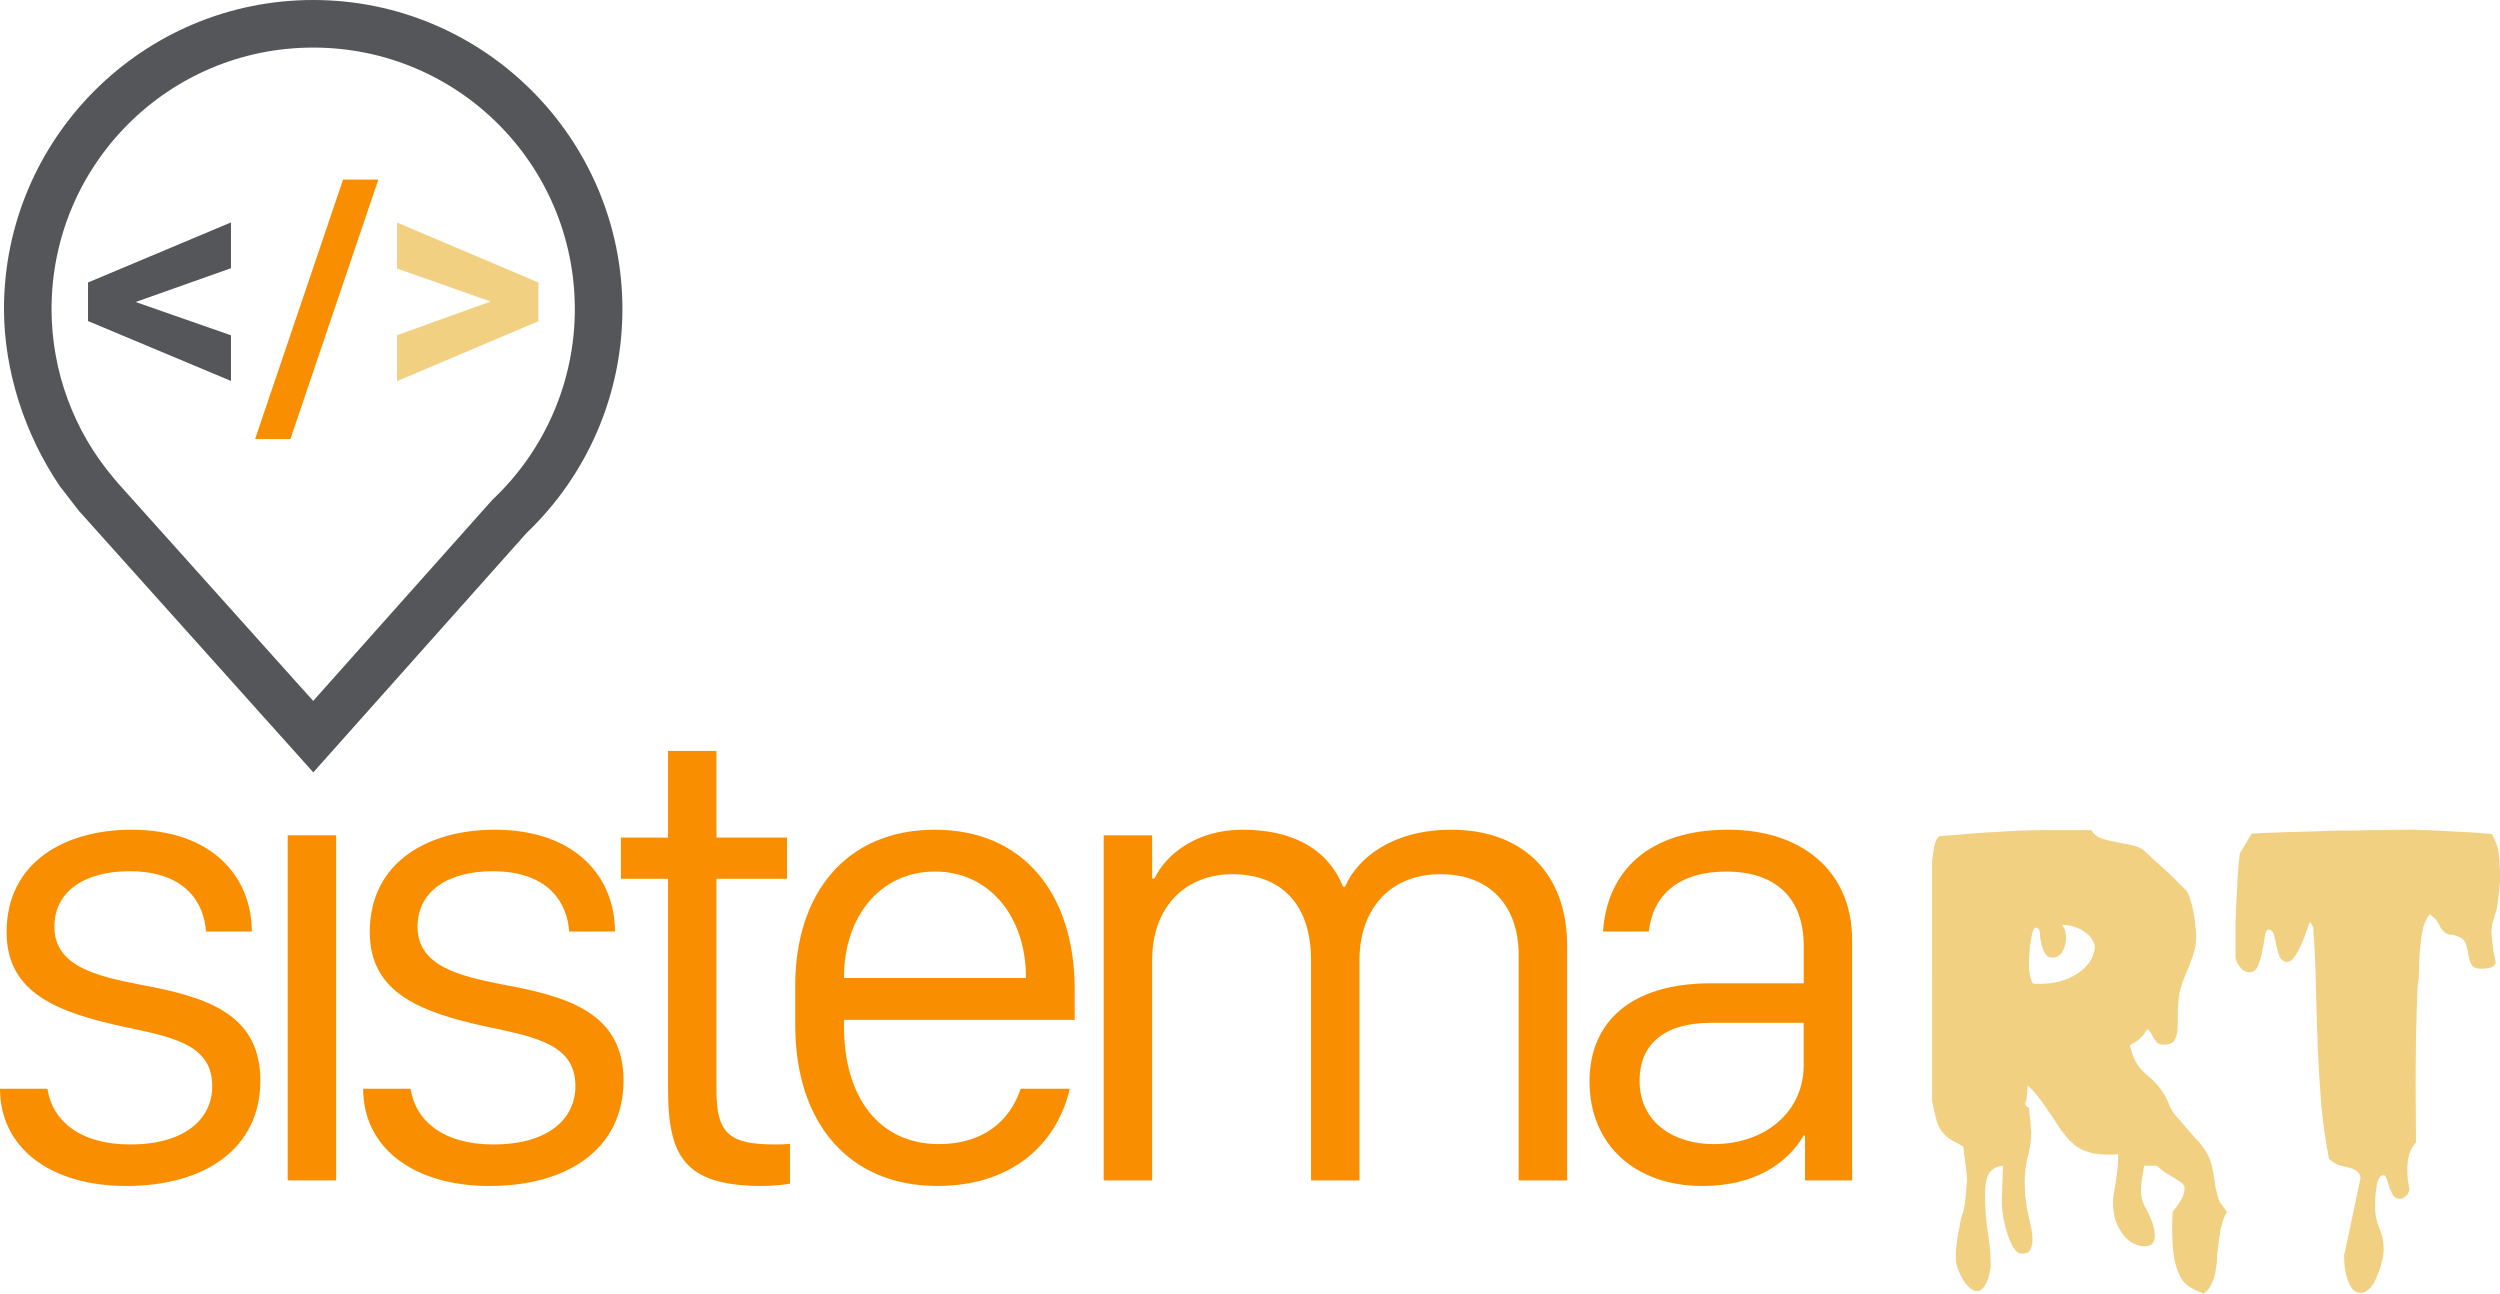 <?xml version="1.0" encoding="UTF-8" standalone="no"?>
<svg
    width="39.139mm"
    height="20.254mm"
    viewBox="0 0 147.928 76.551"
    preserveAspectRatio="xMidYMid"
    id="svg18"
    version="1.1"
    xmlns="http://www.w3.org/2000/svg"
    xmlns:svg="http://www.w3.org/2000/svg">
    <defs
        id="defs22"/>
    <path
        style="color:#000000;fill:#55565a;fill-opacity:1;stroke:#55565a;stroke-width:0.866;stroke-linecap:round;stroke-dasharray:none;stroke-opacity:1"
        d="M 18.537,45.052 17.808,44.238 5.106,30.067 c -0.031,-0.034 -0.062,-0.066 -0.092,-0.1 l -0.003,-0.003 -1.115,-1.443 C 1.895,25.579 0.673,21.886 0.668,18.299 v -0.003 C 0.667,8.441 8.679,0.432 18.534,0.433 c 9.855,6.77e-4 17.862,8.009 17.862,17.864 -0.001,4.902 -2.017,9.59 -5.574,12.962 l 0.058,-0.061 z m -0.005,-2.928 10.918,-12.253 0.029,-0.027 C 32.649,26.839 34.445,22.664 34.446,18.297 34.447,9.496 27.335,2.383 18.534,2.382 9.733,2.382 2.617,9.495 2.617,18.297 c 0.006,3.756 1.339,7.388 3.766,10.255 l 0.291,0.345 z"
        id="path304"/>
    <path
        d="m 29.03,17.841 -5.535,-1.952 v -2.719 l 8.361,3.545 v 2.292 l -8.361,3.545 v -2.719 z"
        style="font-weight:bold;font-size:16px;font-family:Roboto;-inkscape-font-specification:'Roboto Bold';text-align:center;text-anchor:middle;fill:#f2d082;fill-opacity:1;stroke-width:1.08;stroke-linecap:round"
        id="path306"/>
    <path
        d="m 20.3,10.626 h 2.088 l -5.205,15.354 H 15.094 Z"
        style="font-weight:bold;font-size:16px;font-family:Roboto;-inkscape-font-specification:'Roboto Bold';text-align:center;text-anchor:middle;fill:#f98f00;fill-opacity:1;stroke-width:1.08;stroke-linecap:round"
        id="path308"/>
    <path
        d="m 8.025,17.87 5.642,1.971 v 2.7 L 5.208,18.997 v -2.282 l 8.459,-3.554 v 2.709 z"
        style="font-weight:bold;font-size:16px;font-family:Roboto;-inkscape-font-specification:'Roboto Bold';text-align:center;text-anchor:middle;fill:#55565a;fill-opacity:1;stroke-width:1.08;stroke-linecap:round"
        id="path310"/>
    <path
        d="m 39.528,49.563 h -2.789 v 2.438 h 2.789 v 12.402 c 0,3.939 0.897,5.772 5.558,5.772 0.683,0 1.365,-0.078 1.658,-0.137 v -2.36 c -0.293,0.039 -0.585,0.039 -0.936,0.039 -2.594,0 -3.413,-0.624 -3.413,-3.14 V 52.001 h 4.173 v -2.438 h -4.173 v -5.129 h -2.867 z"
        style="font-weight:bold;font-size:16px;font-family:'San Francisco Display';-inkscape-font-specification:'San Francisco Display Bold';text-align:center;text-anchor:middle;fill:#f98f00;fill-opacity:1;stroke-width:3.916;stroke-linecap:round"
        id="path314"/>
    <path
        d="m 0.39,55.16 c 0,3.647 3.101,4.758 6.942,5.597 3.003,0.624 5.226,1.092 5.226,3.51 0,1.931 -1.599,3.452 -4.856,3.452 -2.984,0 -4.622,-1.424 -4.895,-3.296 H 0 c 0,3.51 3.003,5.753 7.469,5.753 4.641,0 7.937,-2.204 7.937,-6.24 0,-4.017 -3.315,-4.973 -7.118,-5.675 -2.477,-0.488 -5.07,-1.053 -5.07,-3.413 0,-2.184 1.892,-3.296 4.446,-3.296 3.393,0 4.427,1.97 4.524,3.569 h 2.711 c 0,-3.198 -2.301,-6.026 -7.118,-6.026 -3.881,0 -7.391,1.872 -7.391,6.065 z"
        style="font-weight:bold;font-size:16px;font-family:'San Francisco Display';-inkscape-font-specification:'San Francisco Display Bold';text-align:center;text-anchor:middle;fill:#f98f00;fill-opacity:1;stroke-width:3.916;stroke-linecap:round"
        id="path316"/>
    <path
        style="font-weight:bold;font-size:16px;font-family:'San Francisco Display';-inkscape-font-specification:'San Francisco Display Bold';text-align:center;text-anchor:middle;fill:#f98f00;fill-opacity:1;stroke-width:3.916;stroke-linecap:round"
        d="m 17.024,69.844 h 2.867 V 49.426 h -2.867 z"
        id="path318"/>
    <path
        d="m 21.88,55.16 c 0,3.647 3.101,4.758 6.942,5.597 3.003,0.624 5.226,1.092 5.226,3.51 0,1.931 -1.599,3.452 -4.856,3.452 -2.984,0 -4.622,-1.424 -4.895,-3.296 h -2.808 c 0,3.51 3.003,5.753 7.469,5.753 4.641,0 7.937,-2.204 7.937,-6.24 0,-4.017 -3.315,-4.973 -7.118,-5.675 -2.477,-0.488 -5.07,-1.053 -5.07,-3.413 0,-2.184 1.892,-3.296 4.446,-3.296 3.393,0 4.427,1.97 4.524,3.569 h 2.711 c 0,-3.198 -2.301,-6.026 -7.118,-6.026 -3.881,0 -7.391,1.872 -7.391,6.065 z"
        style="font-weight:bold;font-size:16px;font-family:'San Francisco Display';-inkscape-font-specification:'San Francisco Display Bold';text-align:center;text-anchor:middle;fill:#f98f00;fill-opacity:1;stroke-width:3.916;stroke-linecap:round"
        id="path320"/>
    <path
        d="m 55.46,70.175 c 4.427,0 7.079,-2.477 7.839,-5.753 h -2.906 c -0.644,1.95 -2.262,3.276 -4.836,3.276 -3.549,0 -5.616,-2.789 -5.616,-6.942 V 60.347 h 13.65 v -1.794 c 0,-5.675 -3.042,-9.458 -8.268,-9.458 -5.304,0 -8.268,3.822 -8.268,9.224 v 2.34 c 0,5.772 3.159,9.516 8.405,9.516 z M 49.941,57.87 v -0.059 c 0,-3.53 2.106,-6.24 5.382,-6.24 3.237,0 5.382,2.691 5.382,6.24 v 0.059 z"
        style="font-weight:bold;font-size:16px;font-family:'San Francisco Display';-inkscape-font-specification:'San Francisco Display Bold';text-align:center;text-anchor:middle;fill:#f98f00;fill-opacity:1;stroke-width:3.916;stroke-linecap:round"
        id="path322"/>
    <path
        d="m 65.308,69.844 h 2.867 V 56.798 c 0,-3.179 2.009,-5.07 4.739,-5.07 2.925,0 4.661,1.814 4.661,5.07 v 13.046 h 2.867 V 56.798 c 0,-2.886 1.697,-5.07 4.797,-5.07 3.042,0 4.622,2.009 4.622,4.758 v 13.358 h 2.867 V 55.959 c 0,-4.251 -2.594,-6.864 -6.864,-6.864 -3.393,0 -5.519,1.619 -6.279,3.374 h -0.117 c -0.8,-2.028 -2.711,-3.374 -5.948,-3.374 -2.75,0 -4.544,1.482 -5.207,2.886 H 68.174 V 49.426 h -2.867 z"
        style="font-weight:bold;font-size:16px;font-family:'San Francisco Display';-inkscape-font-specification:'San Francisco Display Bold';text-align:center;text-anchor:middle;fill:#f98f00;fill-opacity:1;stroke-width:3.916;stroke-linecap:round"
        id="path324"/>
    <path
        d="m 106.727,67.192 h 0.078 v 2.652 h 2.789 V 55.647 c 0,-4.193 -3.081,-6.552 -7.332,-6.552 -4.739,0 -7.176,2.477 -7.41,6.026 h 2.711 c 0.234,-2.165 1.775,-3.549 4.583,-3.549 2.906,0 4.583,1.541 4.583,4.407 v 2.204 h -5.558 c -4.661,0.019 -7.118,2.282 -7.118,5.811 0,3.744 2.711,6.182 6.669,6.182 3.12,0 5.031,-1.346 6.006,-2.984 z m -5.324,0.507 c -2.301,0 -4.388,-1.229 -4.388,-3.764 0,-1.989 1.268,-3.413 4.251,-3.413 h 5.46 v 2.516 c 0,2.75 -2.282,4.661 -5.324,4.661 z"
        style="font-weight:bold;font-size:16px;font-family:'San Francisco Display';-inkscape-font-specification:'San Francisco Display Bold';text-align:center;text-anchor:middle;fill:#f98f00;fill-opacity:1;stroke-width:3.916;stroke-linecap:round"
        id="path326"/>
    <path
        d="m 128.55,71.732 q 0,-0.025 0.102,-0.153 0.128,-0.153 0.255,-0.357 0.153,-0.204 0.255,-0.433 0.102,-0.255 0.102,-0.51 -0.025,-0.178 -0.204,-0.306 -0.153,-0.127 -0.382,-0.255 -0.229,-0.127 -0.51,-0.306 -0.28,-0.178 -0.535,-0.433 h -0.765 q -0.051,0.408 -0.128,0.765 -0.051,0.357 -0.051,0.714 0,0.255 0.051,0.484 0.051,0.204 0.178,0.459 0.178,0.28 0.382,0.79 0.204,0.51 0.204,0.943 0,0.28 -0.153,0.459 -0.128,0.153 -0.535,0.153 -0.433,-0.051 -0.765,-0.28 -0.331,-0.255 -0.561,-0.612 -0.229,-0.357 -0.357,-0.79 -0.102,-0.459 -0.102,-0.892 0,-0.306 0.051,-0.586 0.051,-0.28 0.102,-0.586 0.051,-0.331 0.102,-0.739 0.051,-0.408 0.051,-0.969 -0.153,0.025 -0.331,0.025 -0.153,0 -0.28,0 -0.867,0 -1.453,-0.255 -0.561,-0.255 -1.045,-0.841 -0.255,-0.306 -0.51,-0.714 -0.255,-0.408 -0.535,-0.79 -0.255,-0.408 -0.561,-0.79 -0.28,-0.382 -0.612,-0.663 -0.051,0.025 -0.051,0.229 0,0.178 -0.025,0.331 0,0.204 -0.051,0.306 -0.051,0.102 -0.051,0.178 0,0.051 0.076,0.153 0.102,0.076 0.153,0.076 l 0.128,1.428 q 0,0.79 -0.204,1.479 -0.178,0.688 -0.178,1.453 0,0.408 0.025,0.79 0.051,0.382 0.102,0.79 0.051,0.28 0.178,0.841 0.153,0.535 0.153,1.02 0,0.357 -0.128,0.612 -0.128,0.229 -0.484,0.229 -0.28,0 -0.484,-0.306 -0.204,-0.331 -0.357,-0.765 -0.153,-0.459 -0.255,-0.943 -0.077,-0.484 -0.102,-0.841 0,-0.204 0,-0.561 0.025,-0.357 0.025,-0.714 0.025,-0.357 0.025,-0.637 0.025,-0.306 0.025,-0.433 -0.433,0 -0.765,0.357 -0.306,0.331 -0.306,1.428 0,1.045 0.153,2.091 0.178,1.02 0.178,1.989 0,0.255 -0.076,0.51 -0.051,0.28 -0.153,0.51 -0.102,0.229 -0.255,0.382 -0.153,0.153 -0.331,0.153 -0.204,0 -0.433,-0.204 -0.229,-0.204 -0.408,-0.51 -0.178,-0.306 -0.306,-0.663 -0.102,-0.357 -0.102,-0.688 0,-0.331 0.051,-0.739 0.051,-0.433 0.128,-0.816 0.077,-0.382 0.128,-0.663 0.077,-0.28 0.128,-0.382 0.025,-0.076 0.076,-0.357 0.051,-0.306 0.077,-0.612 0.025,-0.331 0.051,-0.612 0.025,-0.28 0.025,-0.357 0,-0.127 -0.025,-0.382 -0.025,-0.28 -0.076,-0.586 -0.025,-0.306 -0.076,-0.586 -0.025,-0.28 -0.051,-0.408 -0.357,-0.204 -0.739,-0.408 -0.382,-0.229 -0.612,-0.612 -0.153,-0.255 -0.229,-0.535 -0.076,-0.28 -0.128,-0.51 -0.051,-0.255 -0.077,-0.408 -0.025,-0.153 -0.051,-0.153 V 50.849 q 0.025,-0.051 0.051,-0.255 0.025,-0.204 0.051,-0.433 0.051,-0.229 0.128,-0.433 0.102,-0.204 0.229,-0.255 l 0.714,-0.051 q 0.841,-0.076 1.504,-0.127 0.688,-0.051 1.326,-0.076 0.663,-0.051 1.326,-0.076 0.688,-0.025 1.555,-0.025 h 2.524 q 0.255,0.382 0.663,0.51 0.408,0.127 0.841,0.204 0.459,0.076 0.892,0.178 0.459,0.076 0.816,0.382 0.025,0.025 0.025,0.051 0.025,0.025 0.076,0.051 0.178,0.178 0.51,0.484 0.357,0.306 0.714,0.637 0.357,0.331 0.637,0.637 0.306,0.28 0.433,0.408 0.153,0.178 0.255,0.561 0.128,0.357 0.204,0.79 0.076,0.408 0.102,0.79 0.051,0.357 0.051,0.535 0,0.51 -0.102,0.892 -0.102,0.382 -0.255,0.765 -0.128,0.357 -0.306,0.739 -0.153,0.357 -0.28,0.816 -0.051,0.178 -0.102,0.612 -0.051,0.408 -0.051,1.53 0,0.535 -0.178,0.841 -0.153,0.28 -0.688,0.28 -0.204,0 -0.357,-0.127 -0.128,-0.153 -0.229,-0.306 -0.076,-0.178 -0.178,-0.306 -0.077,-0.153 -0.178,-0.153 -0.025,0 -0.128,0.178 -0.102,0.178 -0.28,0.331 -0.178,0.178 -0.382,0.28 -0.178,0.102 -0.229,0.153 0.051,0.229 0.128,0.459 0.076,0.229 0.204,0.484 0.204,0.408 0.688,0.816 0.484,0.382 0.79,0.816 0.331,0.433 0.484,0.867 0.153,0.433 0.51,0.816 0.561,0.663 1.02,1.173 0.484,0.484 0.765,0.994 0.178,0.357 0.255,0.688 0.076,0.331 0.128,0.663 0.051,0.306 0.102,0.663 0.077,0.357 0.204,0.739 0,0.025 0.076,0.127 0.076,0.102 0.153,0.229 0.102,0.102 0.153,0.204 0.076,0.102 0.076,0.127 0,0.025 -0.051,0.102 -0.051,0.051 -0.128,0.255 -0.076,0.204 -0.178,0.612 -0.077,0.382 -0.153,1.02 -0.051,0.28 -0.076,0.688 0,0.382 -0.077,0.765 -0.051,0.408 -0.229,0.765 -0.153,0.382 -0.484,0.612 -0.408,-0.153 -0.765,-0.357 -0.331,-0.178 -0.586,-0.586 -0.229,-0.408 -0.382,-1.096 -0.128,-0.714 -0.128,-1.887 z m -8.491,-14.457 q 0,0.178 0.076,0.535 0.102,0.331 0.153,0.382 0.076,0.025 0.153,0.025 h 0.229 q 0.484,0 1.02,-0.102 0.561,-0.127 1.02,-0.382 0.484,-0.255 0.816,-0.663 0.357,-0.408 0.433,-1.02 0,-0.204 -0.153,-0.433 -0.128,-0.255 -0.408,-0.433 -0.255,-0.204 -0.612,-0.331 -0.357,-0.127 -0.765,-0.127 0.229,0.306 0.229,0.739 0,0.51 -0.229,0.867 -0.204,0.331 -0.612,0.331 -0.178,0 -0.357,-0.178 -0.153,-0.178 -0.28,-0.714 -0.077,-0.408 -0.077,-0.612 0.025,-0.204 -0.255,-0.28 -0.128,0.051 -0.204,0.408 -0.076,0.357 -0.128,0.79 -0.025,0.433 -0.051,0.79 0,0.357 0,0.408 z"
        style="font-weight:bold;font-size:16px;font-family:'Pieces NFI';-inkscape-font-specification:'Pieces NFI Bold';text-align:center;text-anchor:middle;fill:#f2d082;fill-opacity:1;stroke:none;stroke-width:2.5;stroke-linecap:round"
        id="path330"/>
    <path
        d="m 142.956,67.601 q -0.28,0.306 -0.408,0.739 -0.102,0.408 -0.102,0.841 0,0.306 0.025,0.612 0.051,0.306 0.102,0.612 -0.051,0.204 -0.229,0.382 -0.178,0.153 -0.331,0.153 -0.255,0 -0.408,-0.204 -0.128,-0.229 -0.229,-0.484 -0.076,-0.28 -0.153,-0.484 -0.076,-0.229 -0.178,-0.229 -0.306,0 -0.408,0.586 -0.102,0.586 -0.102,1.275 0,0.663 0.255,1.275 0.255,0.586 0.255,1.224 0,0.306 -0.102,0.739 -0.102,0.433 -0.28,0.841 -0.153,0.433 -0.408,0.714 -0.255,0.306 -0.561,0.306 -0.357,0 -0.561,-0.306 -0.178,-0.28 -0.28,-0.663 -0.102,-0.357 -0.128,-0.714 -0.025,-0.357 -0.025,-0.51 l 0.969,-4.564 q 0,-0.28 -0.204,-0.433 -0.178,-0.178 -0.841,-0.306 -0.255,-0.051 -0.433,-0.153 -0.178,-0.102 -0.382,-0.28 -0.306,-1.581 -0.459,-3.213 -0.128,-1.632 -0.204,-3.264 -0.051,-1.657 -0.102,-3.315 -0.025,-1.657 -0.128,-3.289 -0.025,-0.127 -0.025,-0.204 0,-0.076 0,-0.153 0,-0.127 -0.025,-0.255 -0.025,-0.127 -0.178,-0.331 -0.076,0.127 -0.204,0.535 -0.128,0.382 -0.306,0.79 -0.178,0.408 -0.408,0.739 -0.204,0.306 -0.484,0.306 -0.331,-0.076 -0.433,-0.382 -0.102,-0.306 -0.178,-0.637 -0.051,-0.357 -0.128,-0.612 -0.076,-0.28 -0.331,-0.28 -0.153,0 -0.204,0.408 -0.051,0.382 -0.153,0.867 -0.076,0.459 -0.255,0.867 -0.153,0.382 -0.51,0.382 -0.28,0 -0.51,-0.255 -0.229,-0.28 -0.306,-0.586 v -1.428 q 0,-0.127 0,-0.331 0,-0.229 0,-0.459 0.025,-0.229 0.025,-0.408 0,-0.178 0,-0.229 0.025,-0.357 0.051,-0.892 0.025,-0.561 0.051,-1.096 0.051,-0.535 0.077,-0.918 0.051,-0.408 0.051,-0.433 l 0.688,-1.147 q 0,-0.025 0.51,-0.051 0.535,-0.025 1.351,-0.051 0.816,-0.025 1.836,-0.051 1.02,-0.051 2.065,-0.051 1.045,-0.025 1.989,-0.025 0.969,-0.025 1.657,-0.025 0.255,0 0.943,0.025 0.688,0.025 1.453,0.076 0.765,0.025 1.453,0.076 0.688,0.051 0.969,0.076 0.178,0.331 0.28,0.612 0.102,0.28 0.128,0.586 0.051,0.28 0.051,0.637 0.025,0.331 0.025,0.739 0,0.433 -0.076,0.969 -0.051,0.535 -0.128,0.943 -0.128,0.408 -0.229,0.714 -0.076,0.28 -0.076,0.637 0.025,0.408 0.102,0.994 0.102,0.586 0.153,0.765 -0.051,0.255 -0.382,0.331 -0.331,0.051 -0.459,0.051 -0.433,0 -0.586,-0.229 -0.128,-0.229 -0.178,-0.535 -0.051,-0.306 -0.128,-0.612 -0.076,-0.306 -0.331,-0.459 -0.357,-0.178 -0.561,-0.178 -0.204,0 -0.331,-0.102 -0.255,-0.178 -0.382,-0.459 -0.102,-0.306 -0.561,-0.663 -0.28,0.357 -0.408,0.841 -0.102,0.459 -0.153,0.994 -0.051,0.51 -0.076,1.02 0,0.51 -0.025,0.943 0,0.076 -0.051,0.382 -0.025,0.306 -0.051,1.02 -0.025,0.688 -0.051,1.912 -0.025,1.224 -0.025,3.136 z"
        style="font-weight:bold;font-size:16px;font-family:'Pieces NFI';-inkscape-font-specification:'Pieces NFI Bold';text-align:center;text-anchor:middle;fill:#f2d082;fill-opacity:1;stroke:none;stroke-width:2.5;stroke-linecap:round"
        id="path332"/>
</svg>
